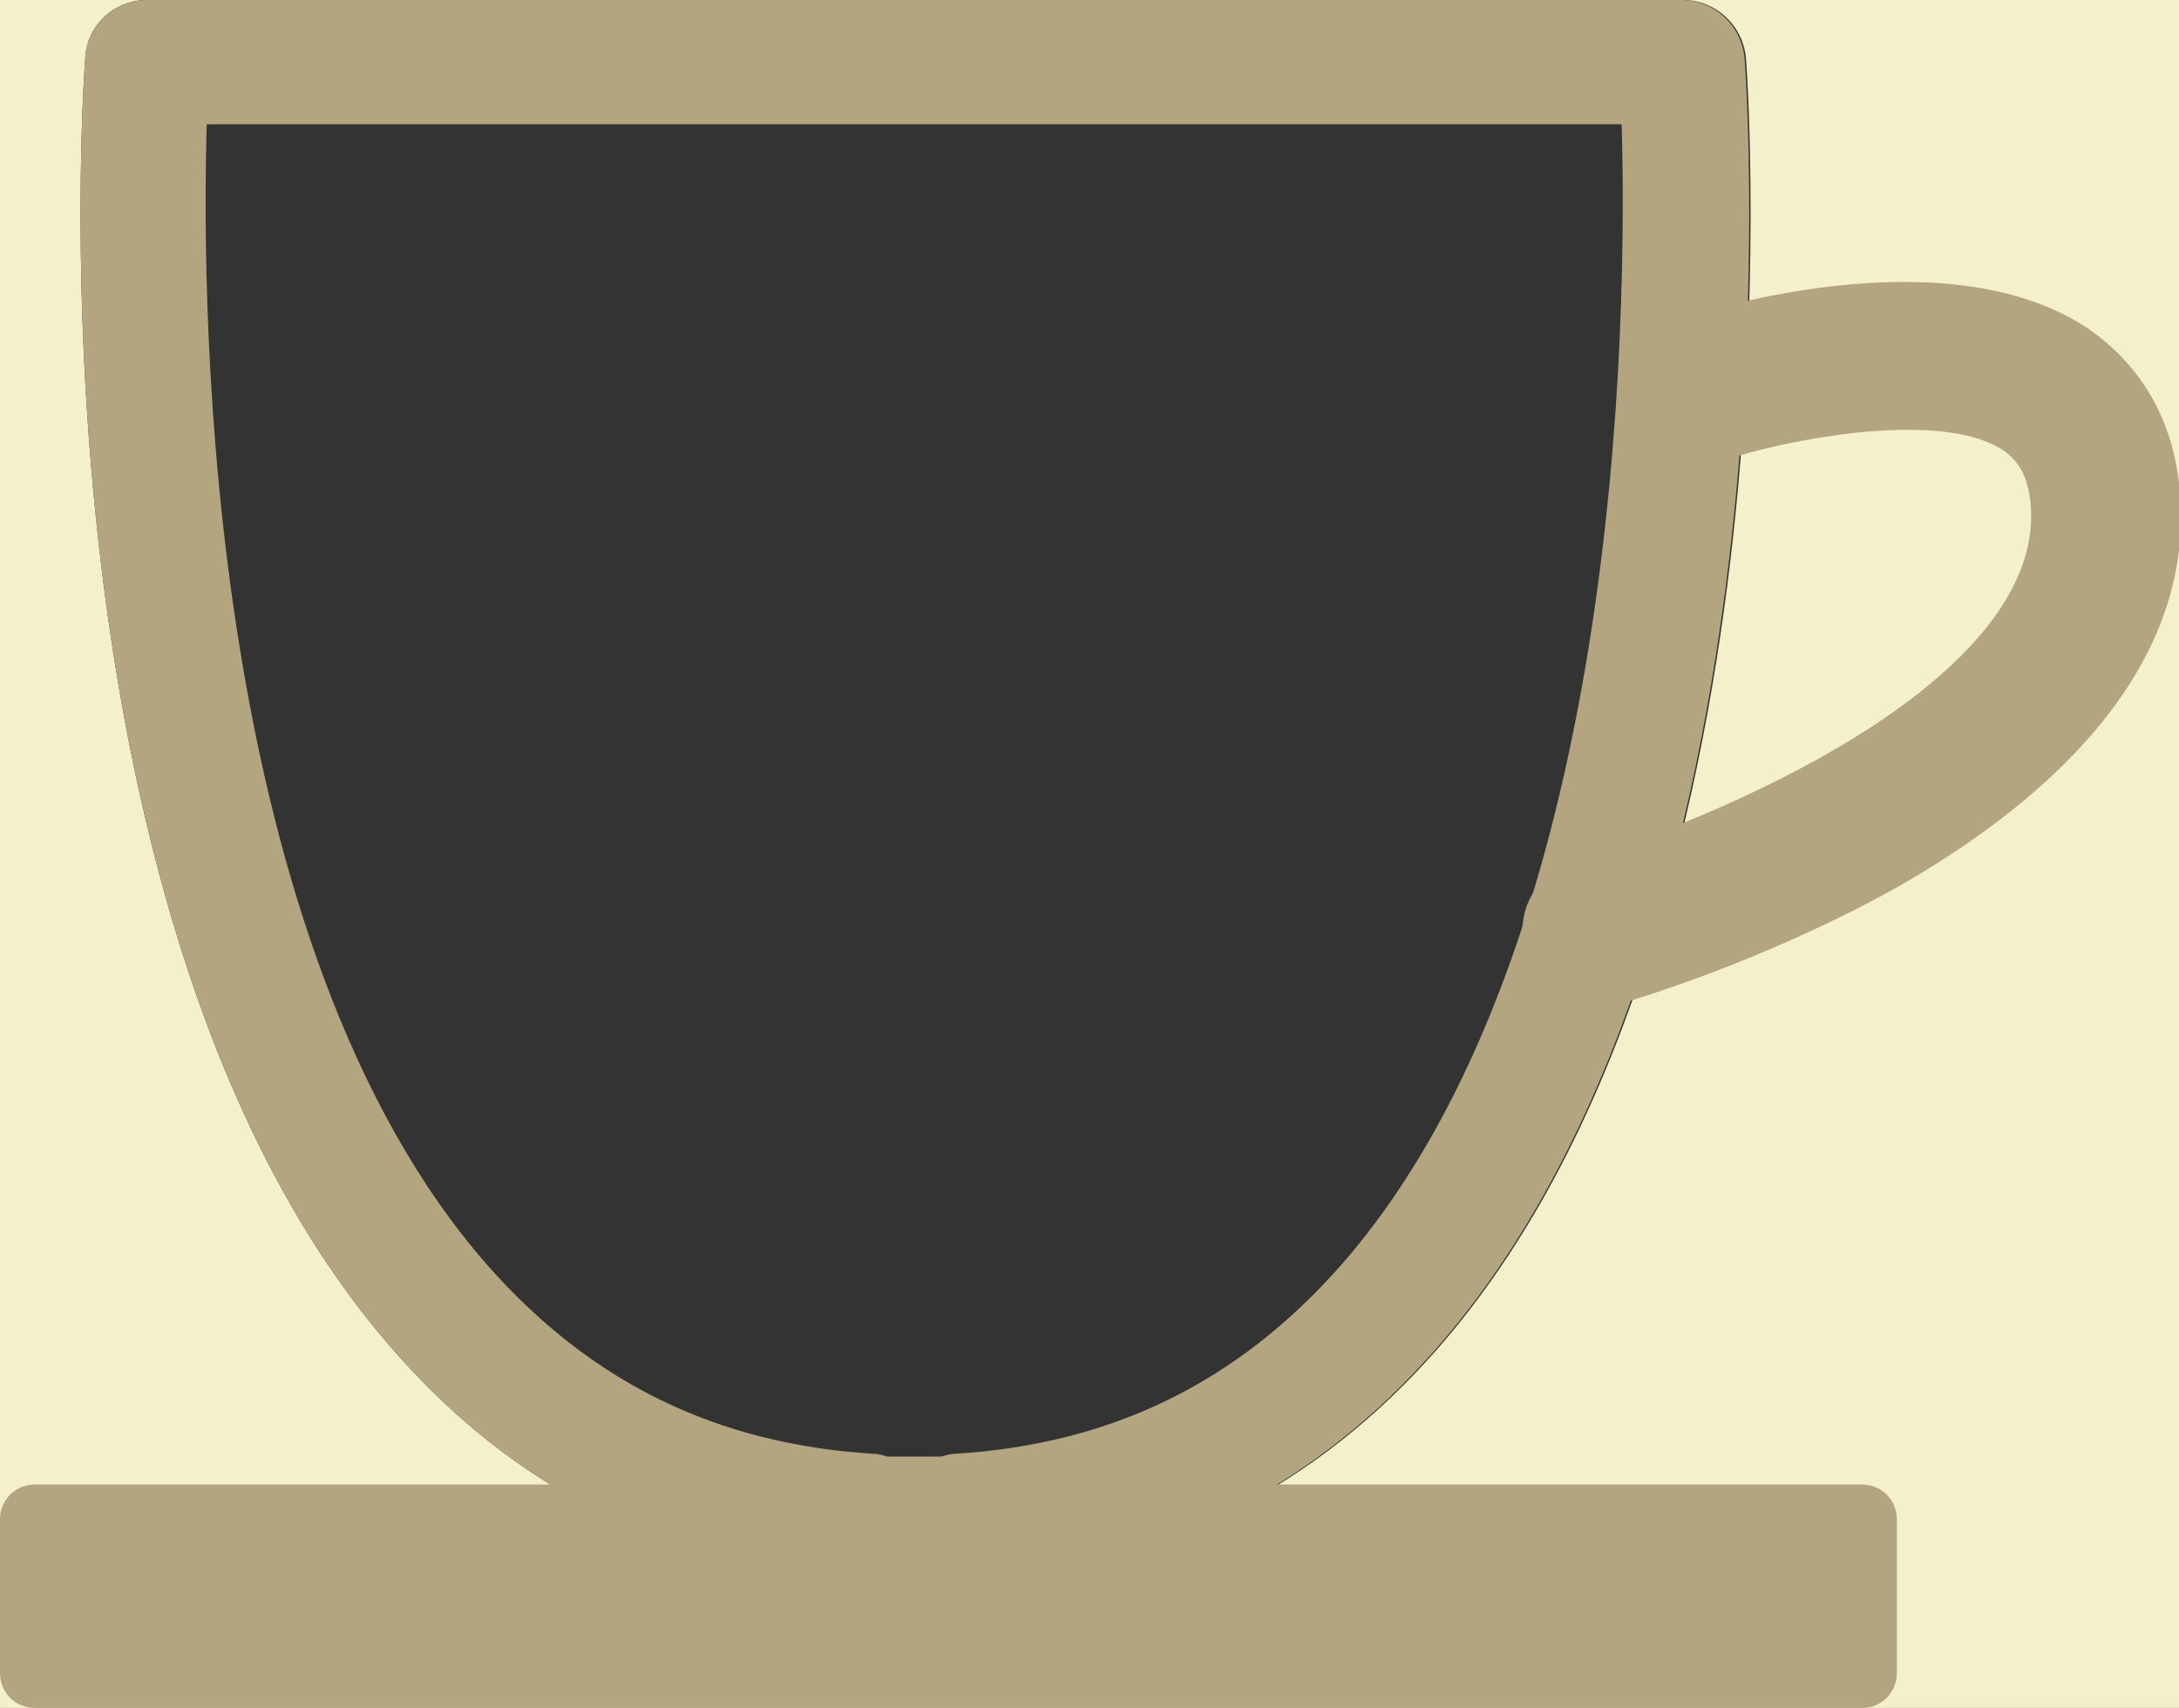 <?xml version="1.0" encoding="utf-8"?>
<!-- Generator: Adobe Illustrator 19.2.0, SVG Export Plug-In . SVG Version: 6.00 Build 0)  -->
<svg version="1.1" id="Camada_1" xmlns="http://www.w3.org/2000/svg" xmlns:xlink="http://www.w3.org/1999/xlink" x="0px" y="0px"
	 viewBox="0 0 156 122.3" style="enable-background:new 0 0 156 122.3;" xml:space="preserve">
<rect x="0" y="0" width="156" height="122.3" fill="#333333" stroke="none"/>
<style type="text/css">
	.st0{display:none;}
	.st1{display:inline;fill:#30200D;}
	.st2{fill:#F4F0CB;}
	.st3{fill:#B3A580;}
</style>
<g>
	<g>
		<g class="st0">
			<path class="st1" d="M13.7,31l107.1,15.1c0,0-10.7,62.8-55.2,62.8C20.9,108.9,5.1,36.3,13.7,31z"/>
		</g>
		<g>
			<g>
				<path class="st2" d="M120.5,0c2.3,0,4.3,1.8,4.5,4.2c0.2,2.5,4.2,62.4-22.1,92.4c-8.6,9.8-19.5,15.4-32.4,16.5
					c-0.5,0.2-1.1,0.3-1.7,0.3c-0.9,0-1.7,0-2.6-0.1l-0.7,0l-0.7,0c-0.8,0-1.7,0.1-2.6,0.1c-0.6,0-1.1-0.1-1.7-0.3
					c-12.9-1.1-23.8-6.6-32.4-16.5C1.9,66.6,5.9,6.7,6.1,4.2C6.2,1.8,8.2,0,10.5,0H0v122.3h156V0H120.5z"/>
			</g>
			<path class="st3" d="M68.8,113.4c-0.9,0-1.7,0-2.6-0.1l-0.7,0l-0.7,0c-0.8,0-1.7,0.1-2.6,0.1c-0.6,0-1.1-0.1-1.7-0.3
				c-12.9-1.1-23.8-6.6-32.4-16.5C1.9,66.6,5.9,6.7,6.1,4.2C6.2,1.8,8.2,0,10.5,0h109.9c2.3,0,4.3,1.8,4.5,4.2
				c0.2,2.5,4.2,62.4-22.1,92.4c-8.6,9.8-19.5,15.4-32.4,16.5C69.9,113.3,69.4,113.4,68.8,113.4z M65.5,104.3c0,0,0.1,0,0.1,0l0.9,0
				c0.3,0,0.6,0,0.9,0c0.3-0.1,0.7-0.2,1-0.2c11.2-0.7,20.2-5.1,27.6-13.5c20.1-22.9,20.5-67.9,20.1-81.7H14.8
				c-0.4,13.9,0,58.8,20.1,81.7c7.4,8.4,16.4,12.8,27.6,13.5c0.4,0,0.7,0.1,1,0.2c0.3,0,0.6,0,0.9,0l0.9,0
				C65.4,104.3,65.5,104.3,65.5,104.3z"/>
		</g>
		<g>
			<path class="st3" d="M114.3,72c-2.3,0-4.4-1.5-5.1-3.9c-0.8-2.8,0.8-5.7,3.7-6.5c8.7-2.5,33.3-12.4,32.5-25.3
				c-0.2-2.5-1.1-3.4-1.9-4c-4.2-2.9-14.5-1-18.9,0.3c-2.8,0.9-5.8-0.7-6.6-3.5c-0.9-2.8,0.7-5.8,3.5-6.6c1.9-0.6,18.4-5.5,28.1,1.1
				c2.7,1.9,6.1,5.5,6.5,12.1c0.8,13.1-10.7,22.4-20.4,27.9c-9.7,5.4-19.4,8.2-19.8,8.3C115.2,71.9,114.8,72,114.3,72z"/>
		</g>
		<g>
			<rect x="2.5" y="108.9" class="st3" width="130.8" height="11"/>
			<path class="st3" d="M133.3,122.3H2.5c-1.4,0-2.5-1.1-2.5-2.5v-11c0-1.4,1.1-2.5,2.5-2.5h130.8c1.4,0,2.5,1.1,2.5,2.5v11
				C135.8,121.2,134.7,122.3,133.3,122.3z M5,117.4h125.8v-6H5V117.4z"/>
		</g>
	</g>
</g>
</svg>
